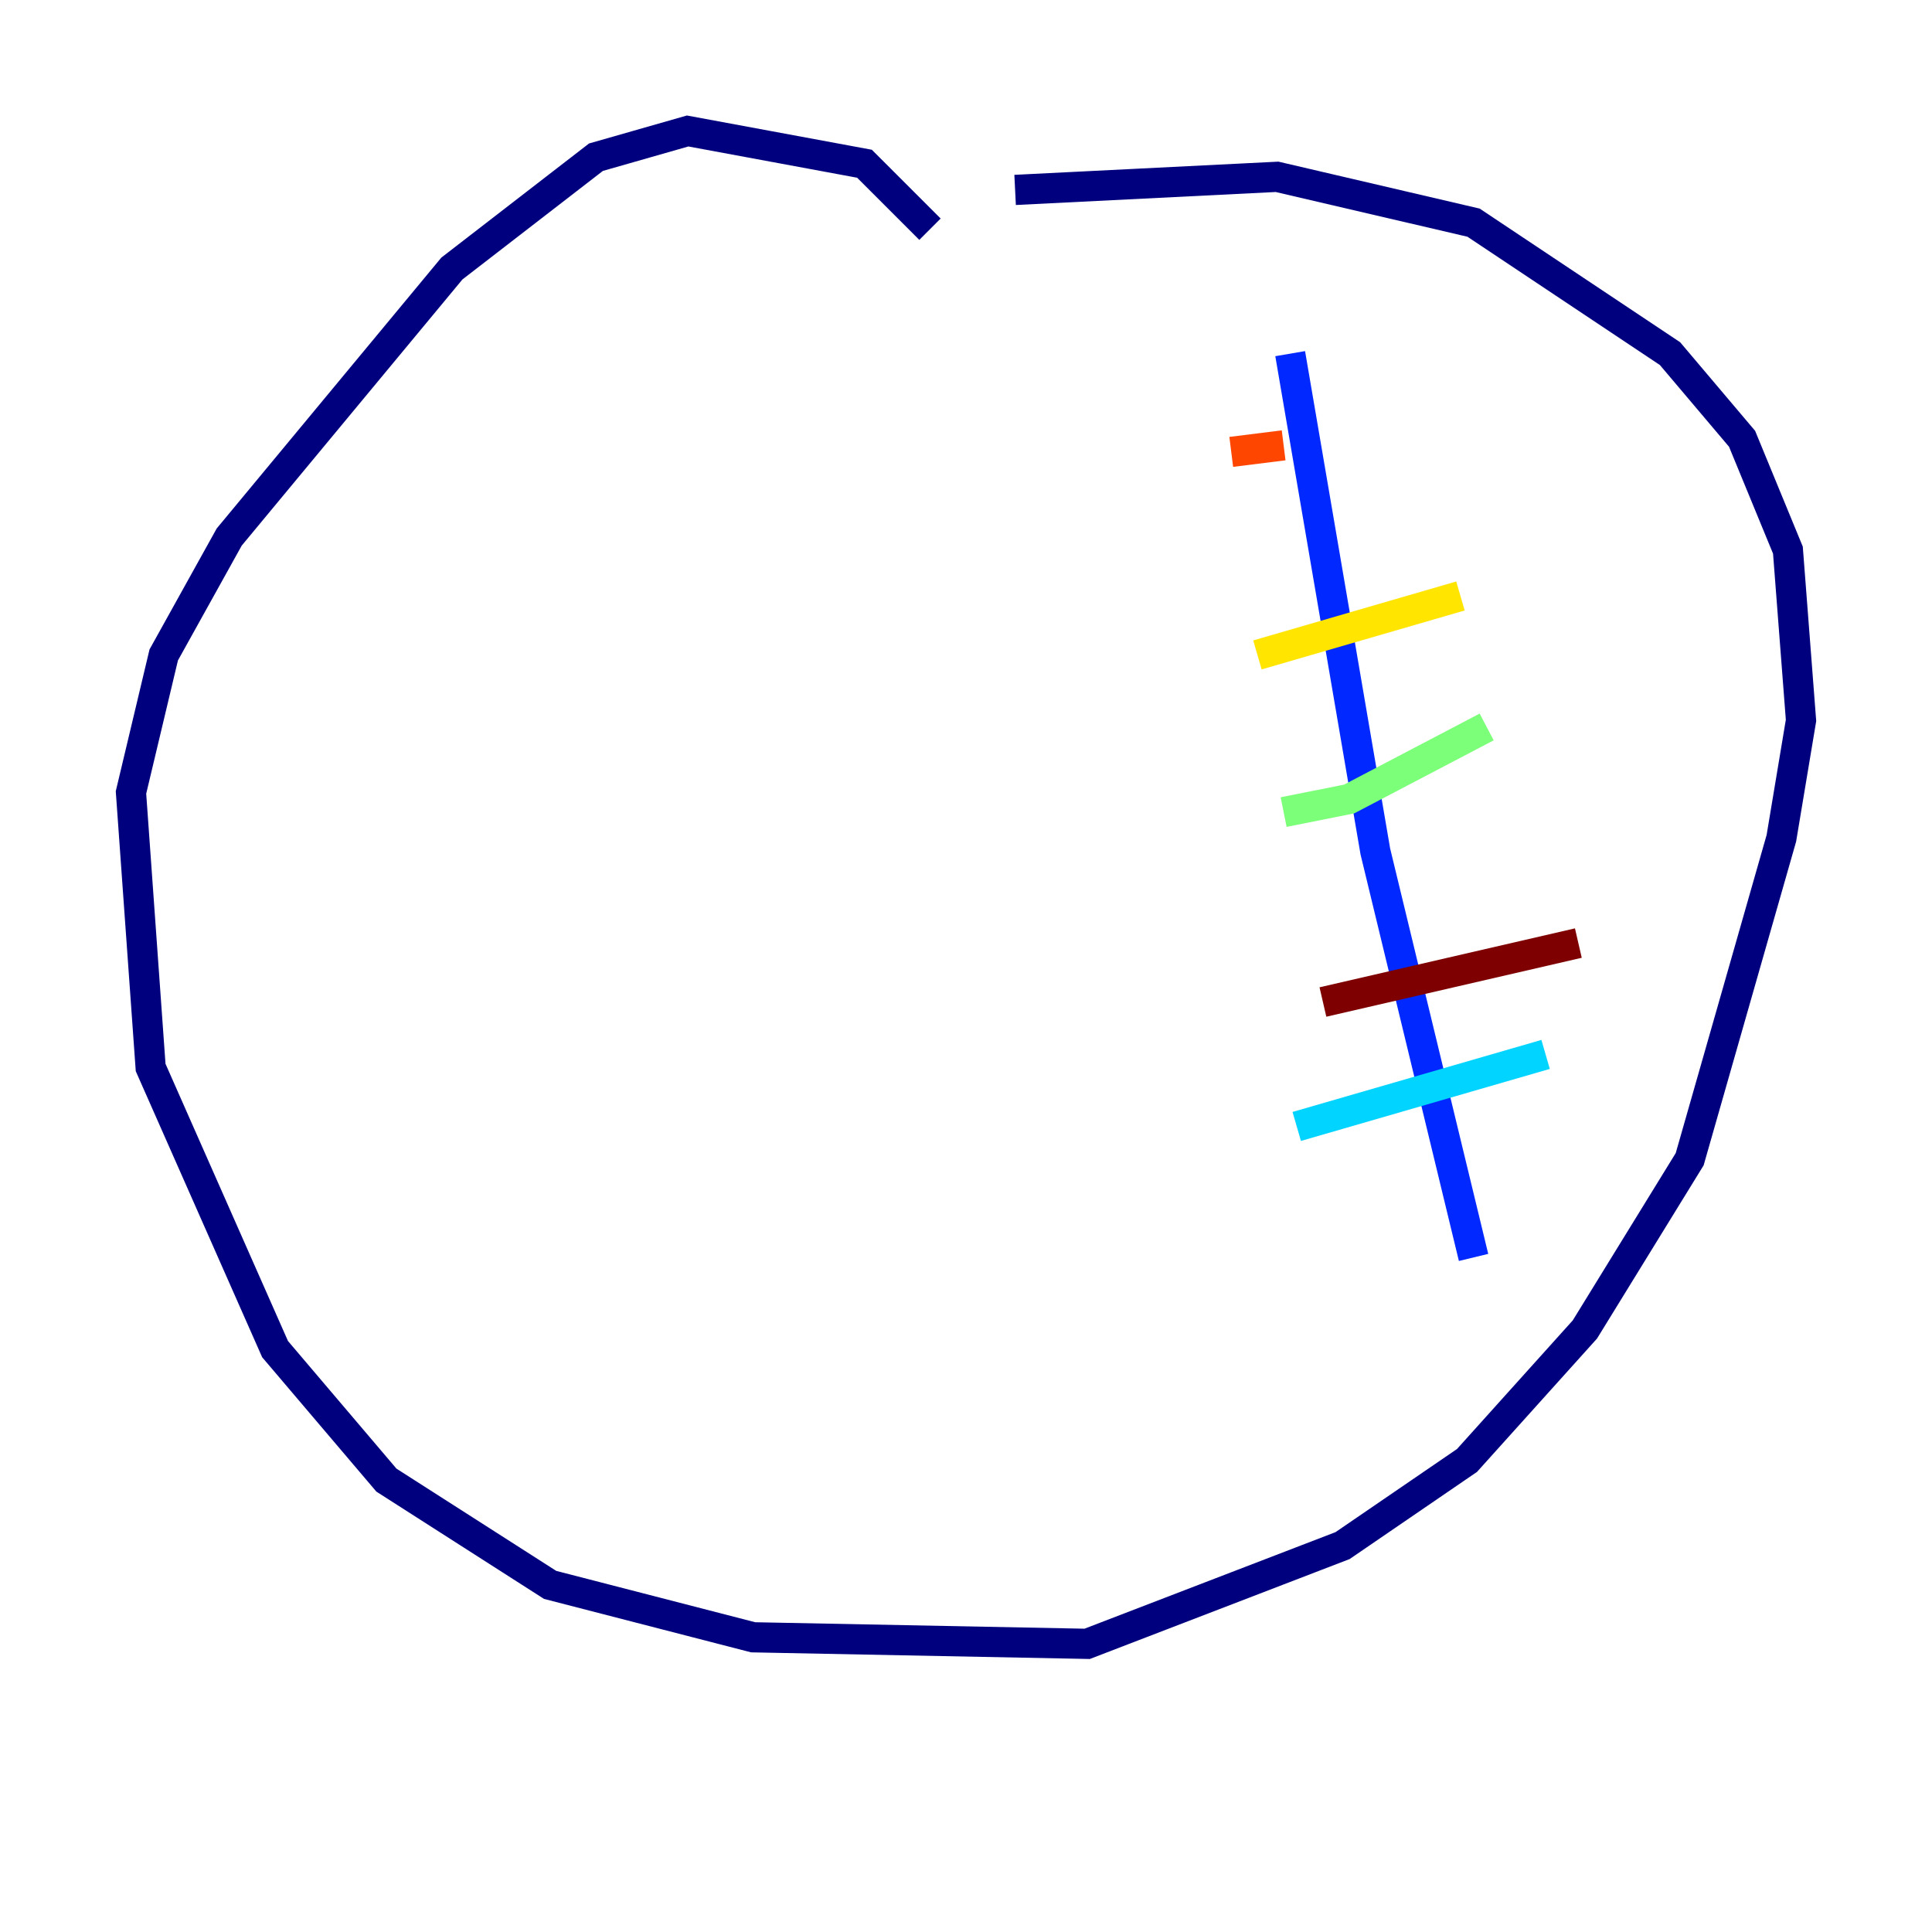 <?xml version="1.0" encoding="utf-8" ?>
<svg baseProfile="tiny" height="128" version="1.2" viewBox="0,0,128,128" width="128" xmlns="http://www.w3.org/2000/svg" xmlns:ev="http://www.w3.org/2001/xml-events" xmlns:xlink="http://www.w3.org/1999/xlink"><defs /><polyline fill="none" points="61.614,15.186 57.275,10.848 45.559,8.678 39.485,10.414 29.939,17.79 15.186,35.58 10.848,43.39 8.678,52.502 9.98,70.725 18.224,89.383 25.6,98.061 36.447,105.003 49.898,108.475 72.027,108.909 88.949,102.4 97.193,96.759 105.003,88.081 111.946,76.8 118.02,55.539 119.322,47.729 118.454,36.447 115.417,29.071 110.644,23.43 97.627,14.752 84.61,11.715 67.254,12.583" stroke="#00007f" stroke-width="2" /><polyline fill="none" points="85.478,23.43 91.119,56.407 97.627,83.308" stroke="#0028ff" stroke-width="2" /><polyline fill="none" points="85.912,74.63 102.4,69.858" stroke="#00d4ff" stroke-width="2" /><polyline fill="none" points="85.044,53.803 89.383,52.936 98.495,48.163" stroke="#7cff79" stroke-width="2" /><polyline fill="none" points="83.308,43.39 96.759,39.485" stroke="#ffe500" stroke-width="2" /><polyline fill="none" points="81.573,29.939 85.044,29.505" stroke="#ff4600" stroke-width="2" /><polyline fill="none" points="87.647,66.386 104.57,62.481" stroke="#7f0000" stroke-width="2" /></svg>